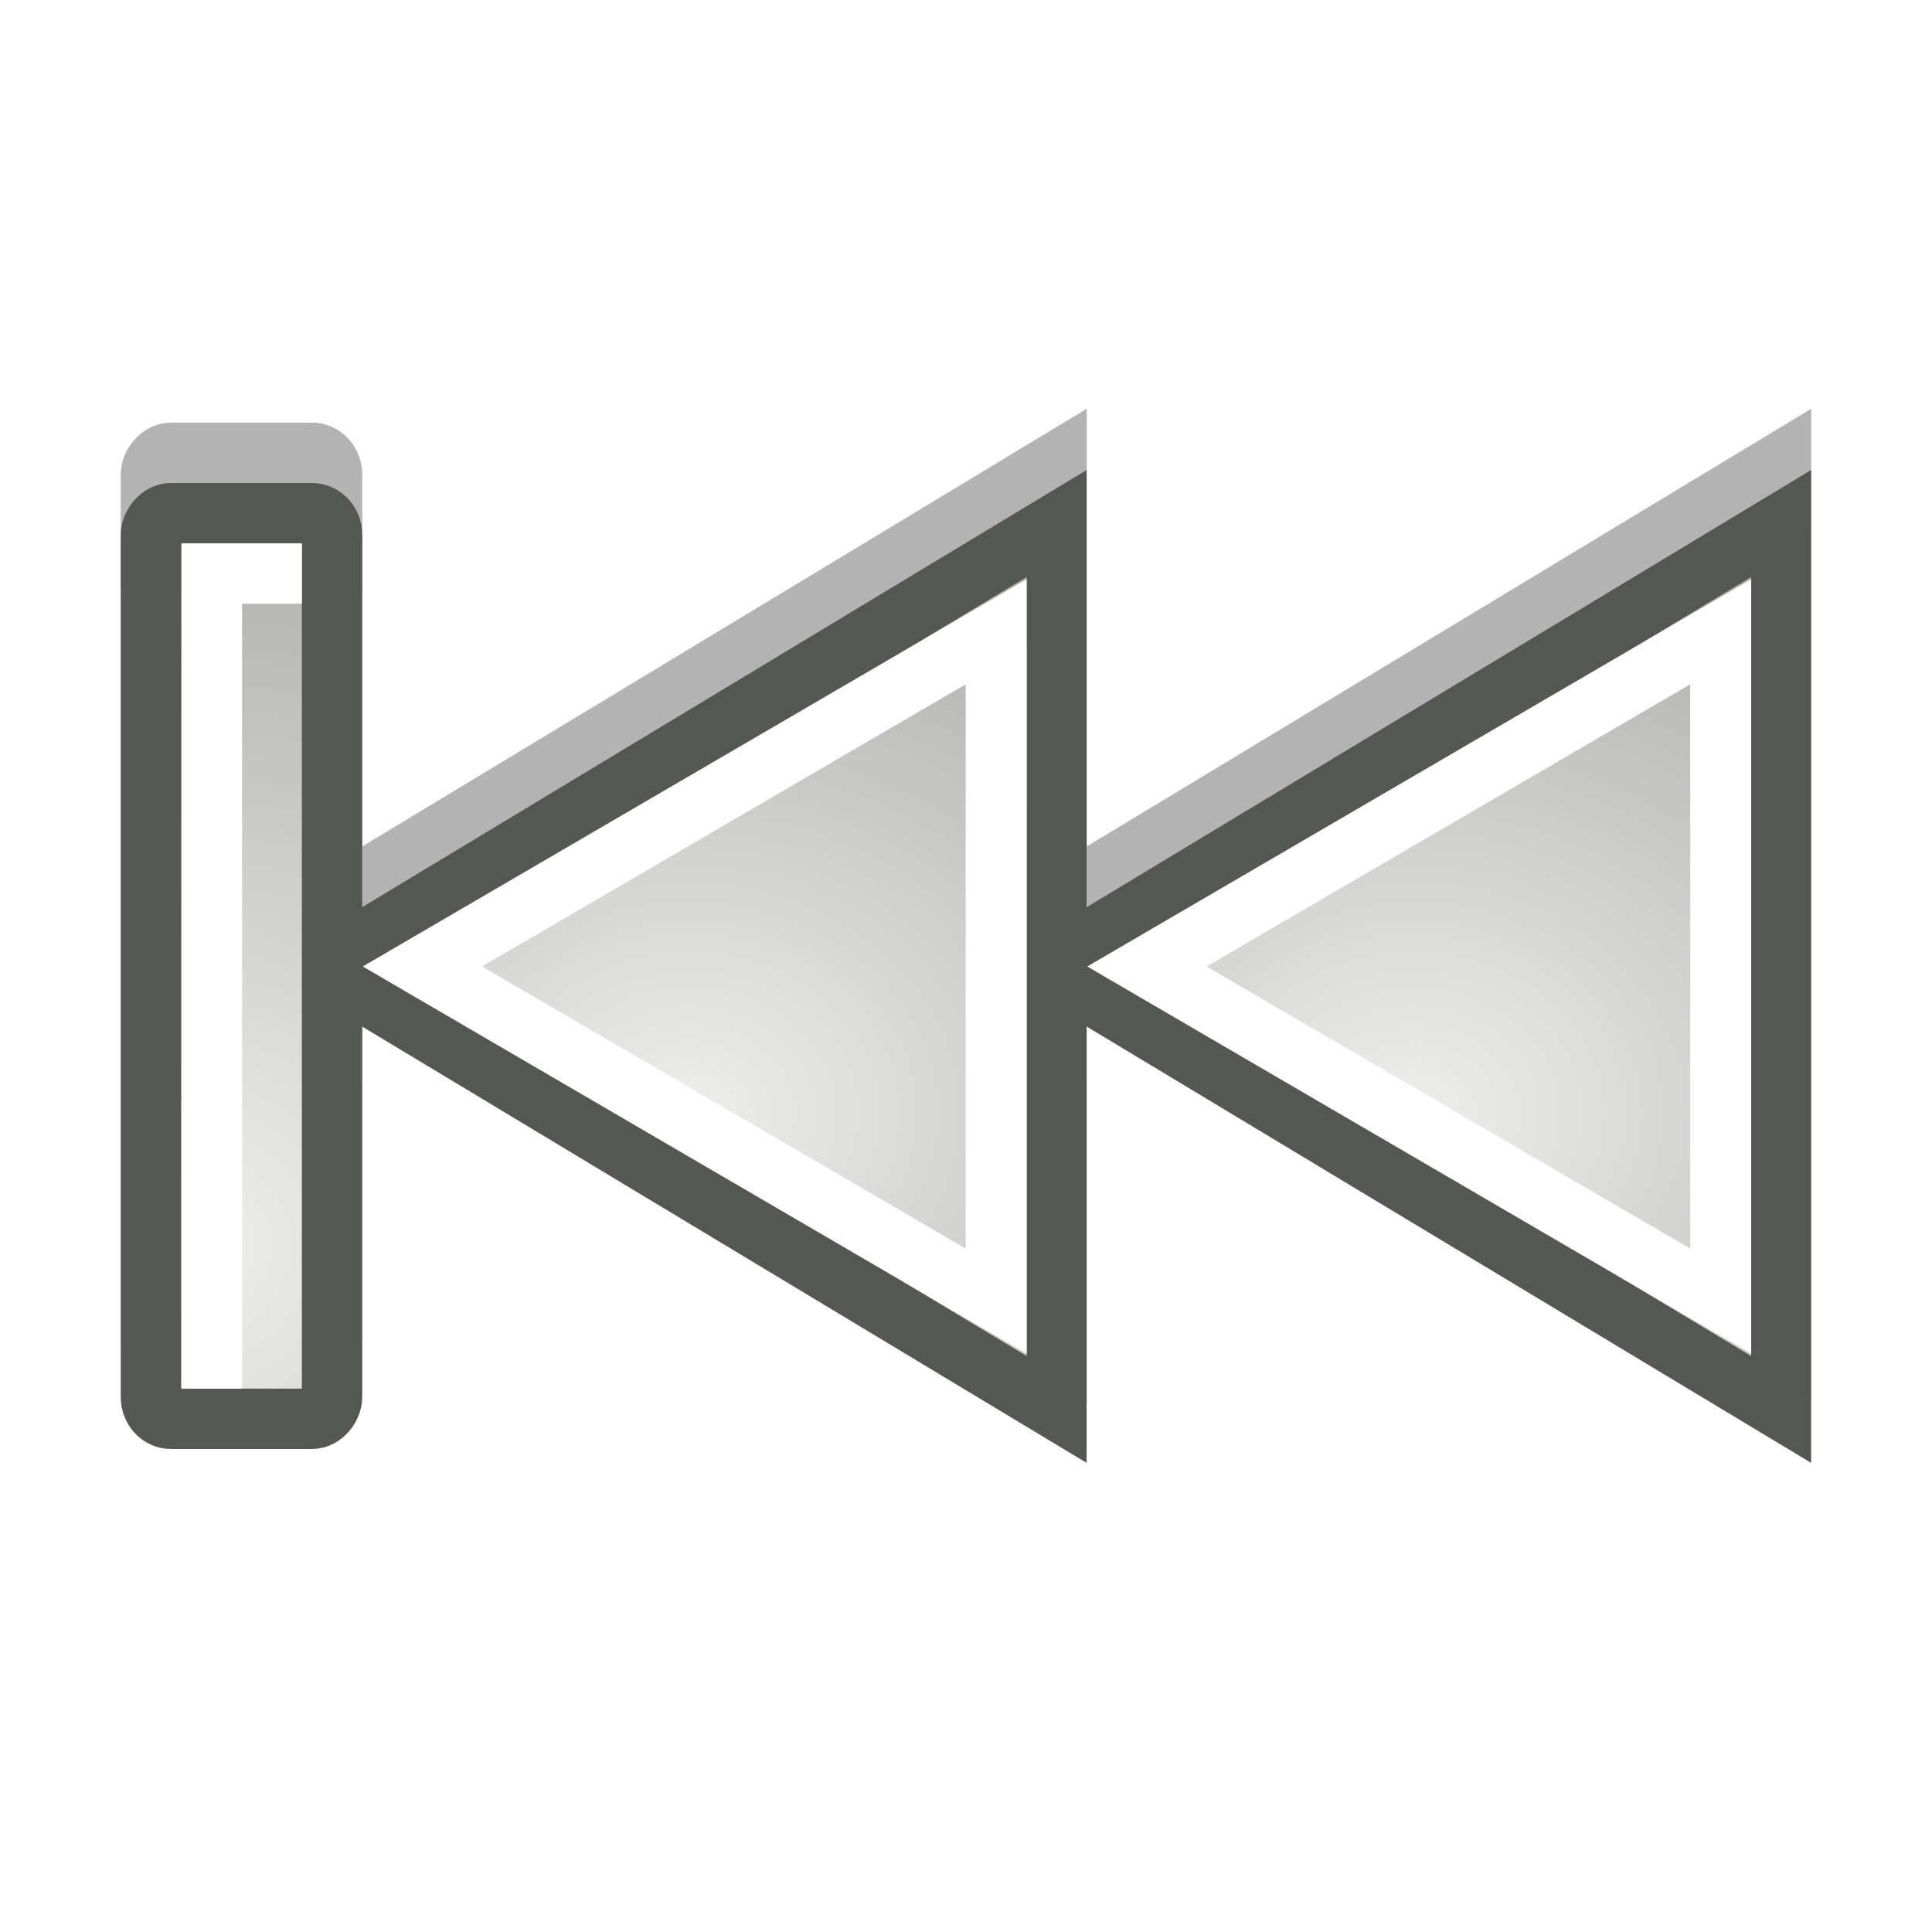<?xml version="1.0" encoding="UTF-8" standalone="no"?>
<!-- Created with Inkscape (http://www.inkscape.org/) -->
<svg
   xmlns:dc="http://purl.org/dc/elements/1.1/"
   xmlns:cc="http://web.resource.org/cc/"
   xmlns:rdf="http://www.w3.org/1999/02/22-rdf-syntax-ns#"
   xmlns:svg="http://www.w3.org/2000/svg"
   xmlns="http://www.w3.org/2000/svg"
   xmlns:xlink="http://www.w3.org/1999/xlink"
   xmlns:sodipodi="http://sodipodi.sourceforge.net/DTD/sodipodi-0.dtd"
   xmlns:inkscape="http://www.inkscape.org/namespaces/inkscape"
   width="32"
   height="32"
   id="svg7854"
   sodipodi:version="0.32"
   inkscape:version="0.45"
   version="1.0"
   sodipodi:docbase="/home/dobey/Projects/gnome-icon-theme/32x32/actions"
   sodipodi:docname="media-skip-backward.svg"
   inkscape:output_extension="org.inkscape.output.svg.inkscape"
   inkscape:export-filename="/home/lapo/Desktop/media-icons/32x32/media-skip-backward.png"
   inkscape:export-xdpi="90"
   inkscape:export-ydpi="90">
  <defs
     id="defs7856">
    <linearGradient
       id="linearGradient7344"
       inkscape:collect="always">
      <stop
         id="stop7346"
         offset="0"
         style="stop-color:#eeeeec;stop-opacity:1" />
      <stop
         id="stop7348"
         offset="1"
         style="stop-color:#92948f;stop-opacity:1" />
    </linearGradient>
    <filter
       inkscape:collect="always"
       x="-0.063"
       width="1.126"
       y="-0.11"
       height="1.22"
       id="filter7300">
      <feGaussianBlur
         inkscape:collect="always"
         stdDeviation="0.88"
         id="feGaussianBlur7302" />
    </filter>
    <radialGradient
       inkscape:collect="always"
       xlink:href="#linearGradient7344"
       id="radialGradient6514"
       gradientUnits="userSpaceOnUse"
       gradientTransform="matrix(-1.881,0,0,1.564,219.327,0.396)"
       cx="36.455"
       cy="17.415"
       fx="36.455"
       fy="17.415"
       r="13.552" />
    <radialGradient
       inkscape:collect="always"
       xlink:href="#linearGradient7344"
       id="radialGradient6516"
       gradientUnits="userSpaceOnUse"
       gradientTransform="matrix(-1.881,0,0,1.564,219.327,0.396)"
       cx="36.455"
       cy="17.415"
       fx="36.455"
       fy="17.415"
       r="13.552" />
    <radialGradient
       inkscape:collect="always"
       xlink:href="#linearGradient7344"
       id="radialGradient6518"
       gradientUnits="userSpaceOnUse"
       gradientTransform="matrix(1.338,0,0,1.502,40.333,-26.947)"
       cx="28.541"
       cy="31.679"
       fx="28.541"
       fy="31.679"
       r="12" />
  </defs>
  <sodipodi:namedview
     id="base"
     pagecolor="#ffffff"
     bordercolor="#afafaf"
     borderopacity="1"
     gridtolerance="10000"
     guidetolerance="10"
     objecttolerance="10"
     inkscape:pageopacity="0"
     inkscape:pageshadow="2"
     inkscape:zoom="1"
     inkscape:cx="167.75575"
     inkscape:cy="28.741423"
     inkscape:document-units="px"
     inkscape:current-layer="layer1"
     width="32px"
     height="32px"
     inkscape:showpageshadow="false"
     inkscape:window-width="872"
     inkscape:window-height="971"
     inkscape:window-x="117"
     inkscape:window-y="27"
     showgrid="false"
     gridspacingx="0.5px"
     gridspacingy="0.5px"
     gridempspacing="2"
     inkscape:grid-points="true"
     showborder="true"
     showguides="false"
     inkscape:guide-bbox="true">
    <sodipodi:guide
       orientation="horizontal"
       position="12.021"
       id="guide7377" />
    <sodipodi:guide
       orientation="horizontal"
       position="5.48"
       id="guide7379" />
    <sodipodi:guide
       orientation="horizontal"
       position="22.009"
       id="guide7492" />
    <sodipodi:guide
       orientation="horizontal"
       position="48"
       id="guide7046" />
    <sodipodi:guide
       orientation="horizontal"
       position="-17.5"
       id="guide7233" />
    <sodipodi:guide
       orientation="horizontal"
       position="-29"
       id="guide7235" />
    <sodipodi:guide
       orientation="horizontal"
       position="17"
       id="guide7556" />
  </sodipodi:namedview>
  <g
     inkscape:label="Layer 1"
     inkscape:groupmode="layer"
     id="layer1">
    <g
       id="g7422"
       transform="translate(-88,0)" />
    <g
       id="g7636">
      <g
         transform="matrix(-1,0,0,1,32,0)"
         id="g7504">
        <g
           id="g7506"
           style="opacity:0.3;fill:#000000;stroke:#000000;filter:url(#filter7300)"
           transform="translate(0,-1)">
          <path
             id="path7508"
             d="M 2.5,8.656 L 2.5,23.344 L 14.5,16.094 L 14.5,23.344 L 26.656,16 L 14.5,8.656 L 14.5,15.906 L 2.5,8.656 z "
             style="fill:#000000;fill-opacity:1;fill-rule:evenodd;stroke:#000000;stroke-width:1;stroke-linecap:square;stroke-linejoin:miter;stroke-miterlimit:4;stroke-dashoffset:0.7;stroke-opacity:1" />
          <rect
             ry="0.36"
             rx="0.332"
             y="8.5"
             x="26.5"
             height="15"
             width="3"
             id="rect7510"
             style="fill:#000000;fill-opacity:1;fill-rule:evenodd;stroke:#000000;stroke-width:1;stroke-linecap:round;stroke-linejoin:round;stroke-miterlimit:4;stroke-dasharray:none;stroke-dashoffset:0.7;stroke-opacity:1" />
        </g>
        <g
           id="g7512"
           style="opacity:0.5;fill:#ffffff;stroke:#ffffff;filter:url(#filter7300)"
           transform="translate(0,1)">
          <path
             id="path7514"
             d="M 2.5,8.656 L 2.5,23.344 L 14.5,16.094 L 14.5,23.344 L 26.656,16 L 14.5,8.656 L 14.5,15.906 L 2.5,8.656 z "
             style="fill:#ffffff;fill-opacity:1;fill-rule:evenodd;stroke:#ffffff;stroke-width:1;stroke-linecap:square;stroke-linejoin:miter;stroke-miterlimit:4;stroke-dashoffset:0.7;stroke-opacity:1" />
          <rect
             ry="0.36"
             rx="0.332"
             y="8.5"
             x="26.5"
             height="15"
             width="3"
             id="rect7516"
             style="fill:#ffffff;fill-opacity:1;fill-rule:evenodd;stroke:#ffffff;stroke-width:1;stroke-linecap:round;stroke-linejoin:round;stroke-miterlimit:4;stroke-dasharray:none;stroke-dashoffset:0.7;stroke-opacity:1" />
        </g>
      </g>
      <g
         id="g7624">
        <g
           id="g7590"
           transform="translate(41,0)">
          <g
             transform="matrix(-0.658,0,0,0.667,81.608,0)"
             id="g7592">
            <path
               style="fill:url(#radialGradient6514);fill-opacity:1;fill-rule:evenodd;stroke:#555753;stroke-width:1.51;stroke-linecap:square;stroke-linejoin:miter;stroke-miterlimit:4;stroke-dashoffset:0.7;stroke-opacity:1"
               d="M 141.5,35 L 141.5,13 L 159.996,24.01 L 141.5,35 z "
               id="path7594"
               sodipodi:nodetypes="cccc" />
            <path
               sodipodi:type="inkscape:offset"
               inkscape:radius="-1.5205187"
               inkscape:original="M 21.5 13 L 21.5 35 L 40 24 L 21.5 13 z "
               style="fill:none;fill-opacity:1;fill-rule:evenodd;stroke:#ffffff;stroke-width:1.485;stroke-linecap:square;stroke-linejoin:miter;stroke-miterlimit:4;stroke-dashoffset:0.7;stroke-opacity:1"
               id="path7596"
               d="M 23.031,15.688 L 23.031,32.312 L 37,24 L 23.031,15.688 z "
               transform="matrix(1.034,0,0,1,119.207,0)" />
          </g>
          <g
             transform="matrix(-0.658,0,0,0.667,69.608,0)"
             id="g7598">
            <path
               style="fill:url(#radialGradient6516);fill-opacity:1;fill-rule:evenodd;stroke:#555753;stroke-width:1.51;stroke-linecap:square;stroke-linejoin:miter;stroke-miterlimit:4;stroke-dashoffset:0.7;stroke-opacity:1"
               d="M 141.5,35 L 141.5,13 L 159.996,24.01 L 141.5,35 z "
               id="path7600"
               sodipodi:nodetypes="cccc" />
            <path
               sodipodi:type="inkscape:offset"
               inkscape:radius="-1.5205187"
               inkscape:original="M 21.5 13 L 21.5 35 L 40 24 L 21.5 13 z "
               style="fill:none;fill-opacity:1;fill-rule:evenodd;stroke:#ffffff;stroke-width:1.485;stroke-linecap:square;stroke-linejoin:miter;stroke-miterlimit:4;stroke-dashoffset:0.7;stroke-opacity:1"
               id="path7602"
               d="M 23.031,15.688 L 23.031,32.312 L 37,24 L 23.031,15.688 z "
               transform="matrix(1.034,0,0,1,119.207,0)" />
          </g>
        </g>
        <g
           id="g7533"
           transform="matrix(-1,0,0,1,82,0)">
          <rect
             ry="0.36"
             rx="0.332"
             y="8.5"
             x="76.5"
             height="15"
             width="3"
             id="rect7535"
             style="fill:url(#radialGradient6518);fill-opacity:1;fill-rule:evenodd;stroke:#555753;stroke-width:1;stroke-linecap:round;stroke-linejoin:round;stroke-miterlimit:4;stroke-dasharray:none;stroke-dashoffset:0.7;stroke-opacity:1" />
          <path
             sodipodi:nodetypes="ccc"
             id="path7537"
             d="M 78.491,22.5 L 78.491,9.5 L 77.5,9.5"
             style="fill:none;fill-opacity:1;fill-rule:evenodd;stroke:#ffffff;stroke-width:1;stroke-linecap:square;stroke-linejoin:miter;stroke-miterlimit:4;stroke-dashoffset:0.7;stroke-opacity:1" />
        </g>
      </g>
    </g>
  </g>
</svg>
